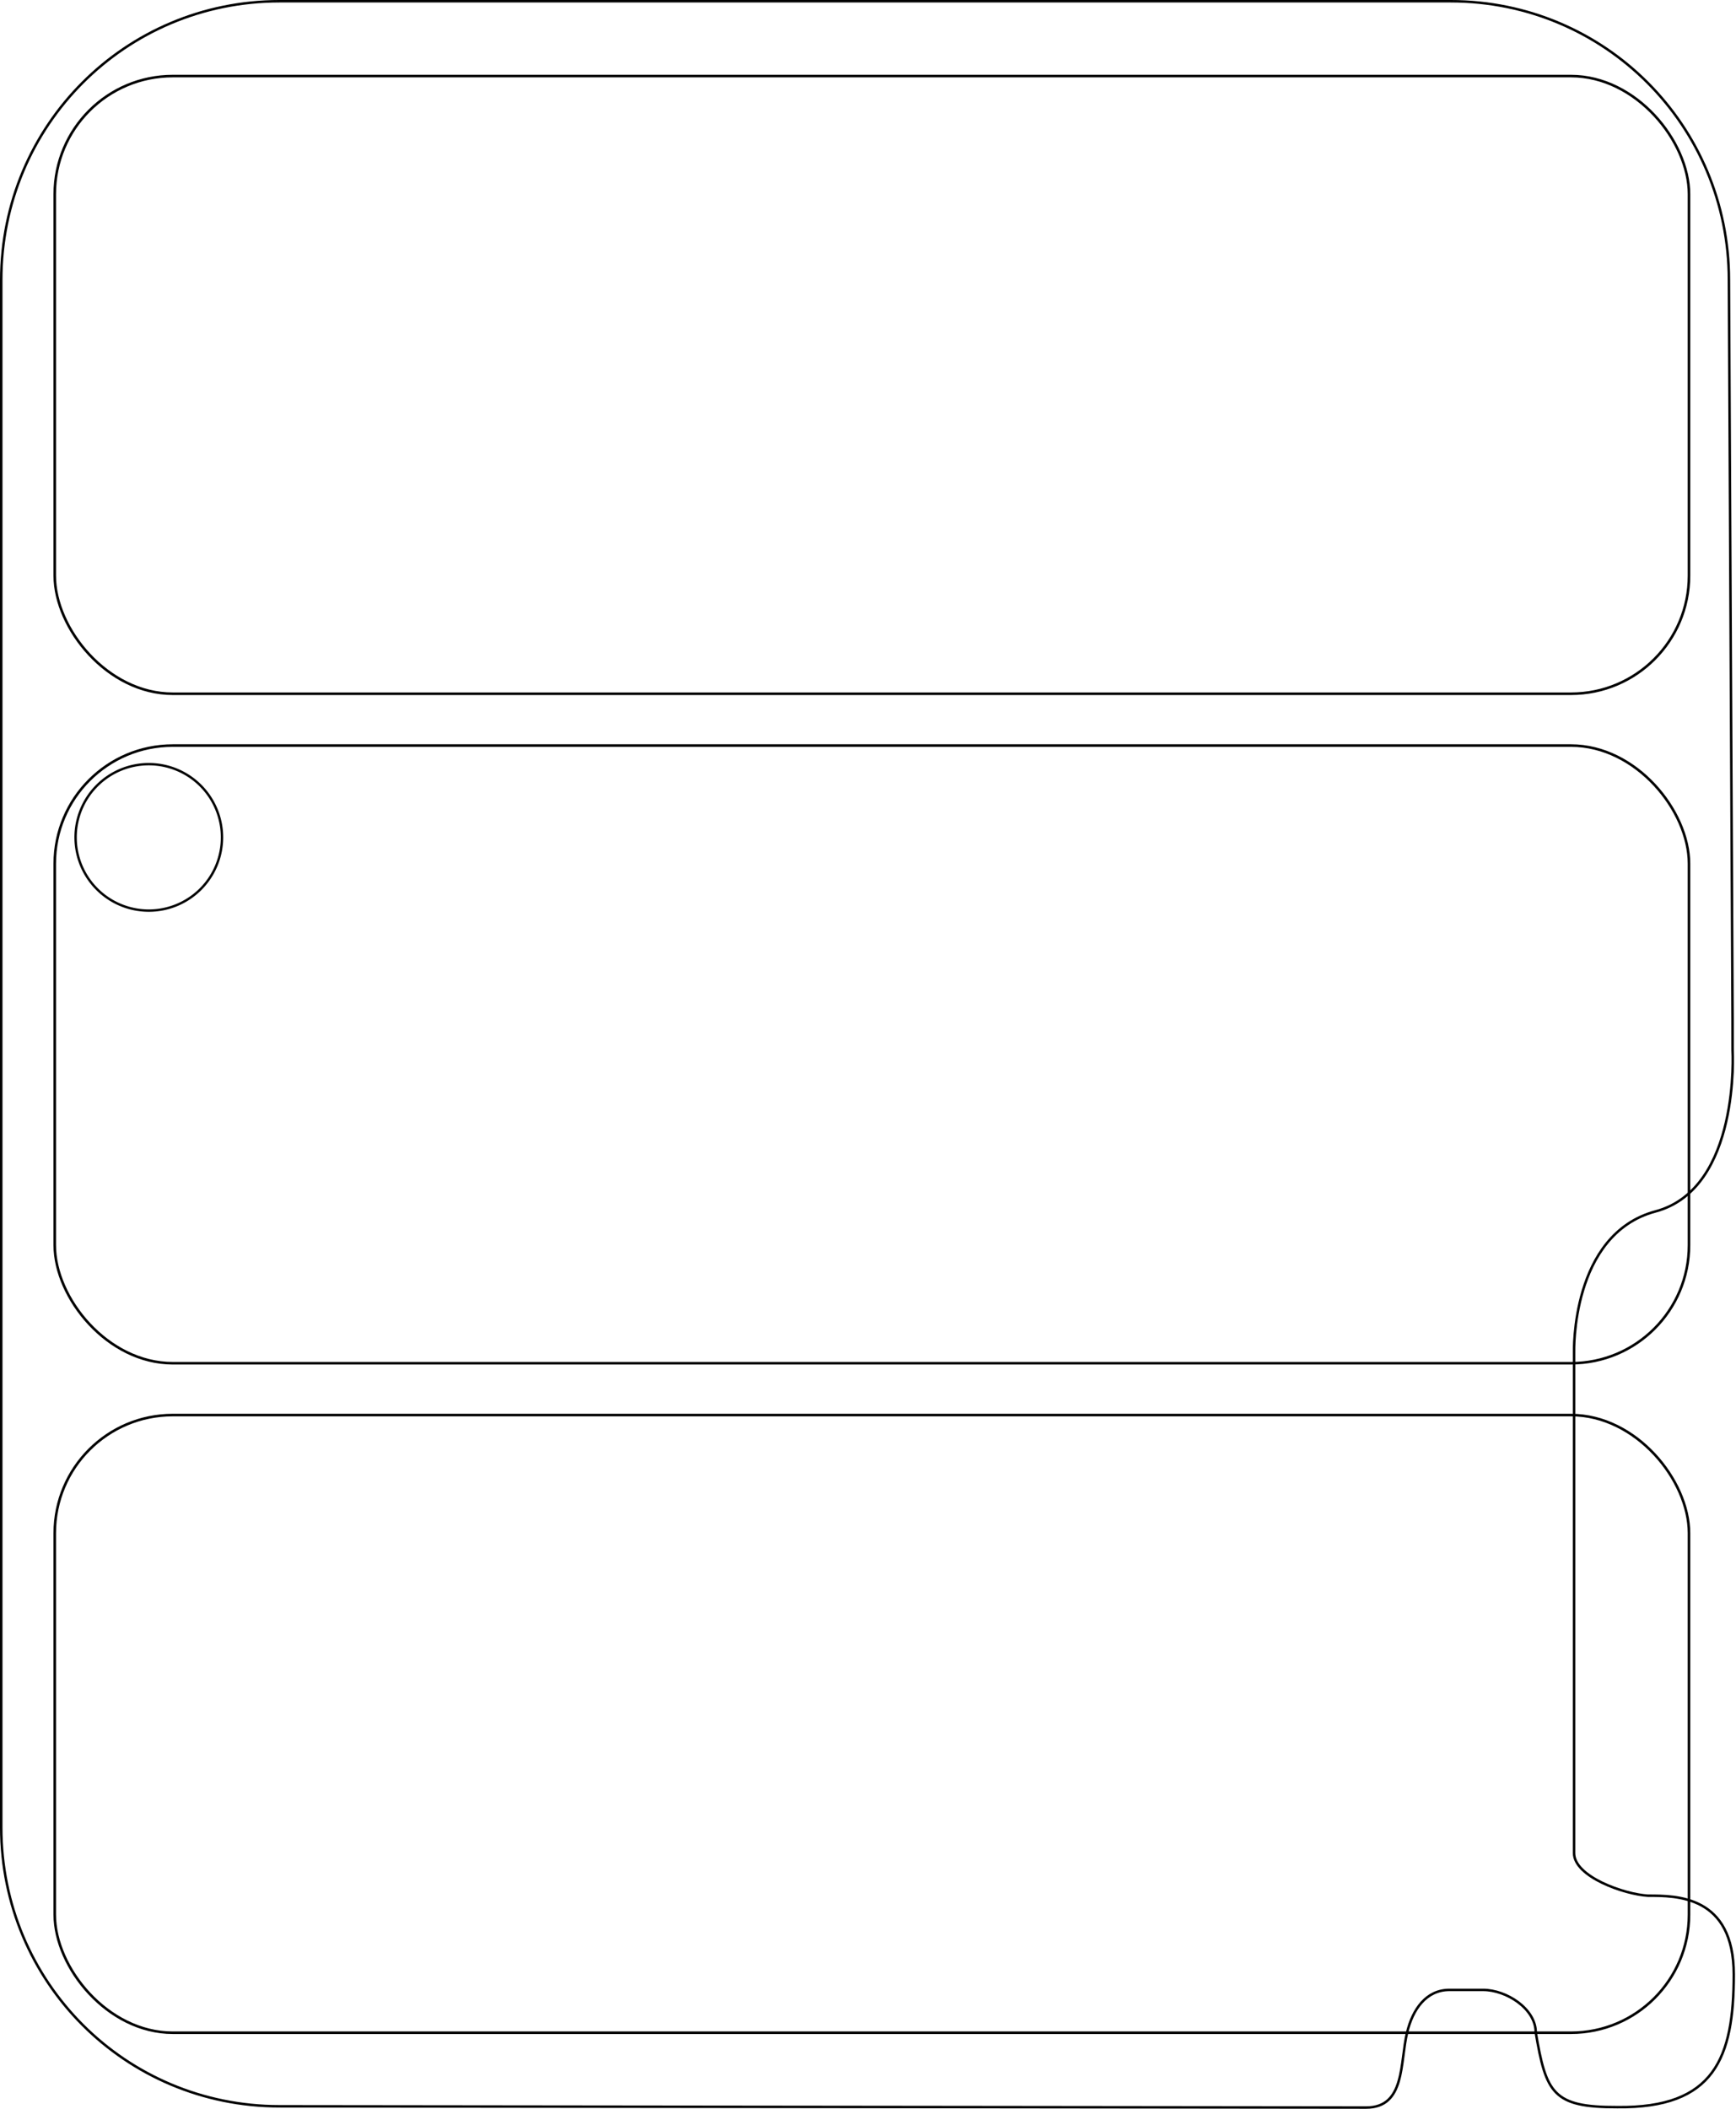 <?xml version="1.0" encoding="UTF-8" standalone="no"?>
<!-- Created with Inkscape (http://www.inkscape.org/) -->

<svg
   xmlns:dc="http://purl.org/dc/elements/1.1/"
   xmlns:cc="http://creativecommons.org/ns#"
   xmlns:rdf="http://www.w3.org/1999/02/22-rdf-syntax-ns#"
   xmlns:svg="http://www.w3.org/2000/svg"
   xmlns="http://www.w3.org/2000/svg"
   xmlns:sodipodi="http://sodipodi.sourceforge.net/DTD/sodipodi-0.dtd"
   xmlns:inkscape="http://www.inkscape.org/namespaces/inkscape"
   width="70mm"
   height="85mm"
   viewBox="0 0 248.031 301.181"
   id="svg2"
   version="1.1"
   inkscape:version="0.91 r13725"
   sodipodi:docname="BackCardSideA.svg"
   enable-background="new">
  <sodipodi:namedview
     id="base"
     pagecolor="#5e5e5e"
     bordercolor="#919191"
     borderopacity="1"
     inkscape:pageopacity="0"
     inkscape:pageshadow="2"
     inkscape:zoom="1.9323922"
     inkscape:cx="124.01575"
     inkscape:cy="150.59055"
     inkscape:document-units="mm"
     inkscape:current-layer="layer2"
     showgrid="false"
     inkscape:window-width="1366"
     inkscape:window-height="744"
     inkscape:window-x="0"
     inkscape:window-y="1"
     inkscape:window-maximized="1"
     showguides="true"
     inkscape:guide-bbox="true" />
  <defs
     id="defs4">
    <filter
       inkscape:collect="always"
       style="color-interpolation-filters:sRGB"
       id="filter4178">
      <feBlend
         inkscape:collect="always"
         mode="lighten"
         in2="BackgroundImage"
         id="feBlend4180" />
    </filter>
  </defs>
  <g
     inkscape:label="CardCutOut"
     inkscape:groupmode="layer"
     id="layer1"
     transform="translate(0,-751.181)">
    <g
       style="opacity:1;filter:url(#filter4772)"
       id="g4243"
       transform="matrix(0.353,0,0,0.353,207.84,733.021)" />
    <path
       sodipodi:nodetypes="cscccsssssccsscccccc"
       inkscape:connector-curvature="0"
       id="path4139"
       d="m 224.896,193.185 c 0,0 -0.513,-16.915 11.647,-20.173 12.16,-3.258 11.001,-23.016 11.001,-23.016 l -0.005,-4.383 -0.519,-105.613 c 0,-22.061 -17.73,-39.823 -39.752,-39.823 l -167.339,0 c -22.022,0 -39.752,17.761 -39.752,39.823 l 0,221.003 c -10e-9,22.061 17.73,39.821 39.752,39.821 l 155.264,0.18 c 5.626,0 4.805,-6.431 5.854,-10.748 0.792,-3.259 2.696,-6.056 6.045,-6.056 l 4.802,0 c 3.349,0 7.523,2.701 7.523,6.056 1.478,8.692 2.446,10.72 11.658,10.688 13.888,0.17 16.638,-7.037 16.638,-18.939 0,-11.325 -8.222,-11.259 -12.256,-11.259 -3.375,-0.196 -10.566,-2.701 -10.564,-6.088 z"
       style="display:inline;opacity:1;fill:none;fill-opacity:0.296;stroke:#000000;stroke-width:0.354;stroke-linecap:round;stroke-linejoin:round;stroke-miterlimit:4;stroke-dasharray:none;stroke-opacity:1"
       transform="translate(0,751.181)" />
    <path
       id="path7681-2"
       d="M 31.718,870.777 A 10.458,10.458 0 0 1 21.26,881.235 10.458,10.458 0 0 1 10.801,870.777 10.458,10.458 0 0 1 21.26,860.318 10.458,10.458 0 0 1 31.718,870.777 Z"
       style="opacity:0.98;fill:none;fill-opacity:0.296;stroke:#000000;stroke-width:0.343;stroke-linecap:round;stroke-linejoin:round;stroke-miterlimit:4;stroke-dasharray:none;stroke-opacity:1"
       inkscape:connector-curvature="0" />
  </g>
  <g
     inkscape:groupmode="layer"
     id="layer4"
     inkscape:label="RoughLines"
     sodipodi:insensitive="true"
     style="display:none;opacity:0.408">
    <path
       style="display:inline;opacity:1;fill:none;fill-opacity:0.296;stroke:#000000;stroke-width:0.354;stroke-linecap:round;stroke-linejoin:round;stroke-miterlimit:4;stroke-dasharray:none;stroke-opacity:1"
       d="m -12.506,192.277 c 0.863,-1.294 2.124,-0.187 3.126,-0.521 0.233,-0.078 0.317,-0.385 0.521,-0.521 0.323,-0.215 0.695,-0.347 1.042,-0.521 0.347,-0.174 0.682,-0.377 1.042,-0.521 0.51,-0.204 1.092,-0.238 1.563,-0.521 0.421,-0.253 0.621,-0.789 1.042,-1.042 0.471,-0.283 1.072,-0.275 1.563,-0.521 0.56,-0.28 1.019,-0.731 1.563,-1.042 0.674,-0.385 1.41,-0.657 2.084,-1.042 0.544,-0.311 1.019,-0.731 1.563,-1.042 0.674,-0.385 1.39,-0.695 2.084,-1.042 1.39,-0.695 2.749,-1.453 4.169,-2.084 4.893,-2.175 0.456,-0.152 4.69,-1.563 1.775,-0.592 3.474,-1.39 5.211,-2.084 0.868,-0.347 1.709,-0.773 2.605,-1.042 0.848,-0.254 1.751,-0.288 2.605,-0.521 1.06,-0.289 2.061,-0.776 3.126,-1.042 1.025,-0.256 2.084,-0.347 3.126,-0.521 1.042,-0.174 2.084,-0.347 3.126,-0.521 1.042,-0.174 2.074,-0.433 3.126,-0.521 1.039,-0.086 2.084,0 3.126,0 1.216,0 2.432,0 3.648,0 1.216,0 2.435,-0.093 3.648,0 1.053,0.081 2.082,0.36 3.126,0.521 5.308,0.817 2.046,0.064 7.295,1.563 1.216,0.347 2.432,0.695 3.648,1.042 1.216,0.347 2.457,0.617 3.648,1.042 1.246,0.445 2.432,1.042 3.648,1.563 1.216,0.521 2.464,0.972 3.648,1.563 1.253,0.626 2.412,1.425 3.648,2.084 2.742,1.462 5.629,2.645 8.337,4.169 1.428,0.803 2.74,1.802 4.169,2.605 1.354,0.762 2.815,1.323 4.169,2.084 1.428,0.803 2.756,1.775 4.169,2.605 3.083,1.813 6.297,3.397 9.379,5.211 9.323,5.484 -1.278,-0.463 8.858,5.732 1.526,0.932 3.164,1.673 4.69,2.605 1.603,0.98 3.126,2.084 4.69,3.126 3.126,2.084 6.202,4.246 9.379,6.253 3.425,2.163 6.977,4.121 10.421,6.253 1.926,1.192 3.806,2.455 5.732,3.648 7.364,4.559 3.221,1.952 11.464,6.253 5.654,2.95 6.059,3.537 11.985,6.253 2.053,0.941 4.2,1.665 6.253,2.605 6.559,3.006 6.184,3.465 13.027,6.253 2.391,0.974 4.904,1.631 7.295,2.605 2.303,0.938 4.516,2.084 6.774,3.126 2.432,0.868 4.892,1.661 7.295,2.605 2.462,0.967 4.821,2.188 7.295,3.126 2.568,0.974 5.248,1.631 7.816,2.605 2.474,0.938 4.833,2.159 7.295,3.126 2.403,0.944 4.863,1.737 7.295,2.605 2.432,0.868 4.837,1.815 7.295,2.605 2.408,0.774 4.863,1.39 7.295,2.084 5.236,1.496 14.968,4.547 21.364,5.732 2.415,0.447 4.863,0.695 7.295,1.042"
       id="path4154"
       inkscape:connector-curvature="0" />
    <path
       style="display:inline;opacity:1;fill:none;fill-opacity:0.296;stroke:#000000;stroke-width:0.354;stroke-linecap:round;stroke-linejoin:round;stroke-miterlimit:4;stroke-dasharray:none;stroke-opacity:1"
       d="m -9.379,139.127 c 0,-0.868 0,-1.737 0,-2.605 0,-0.174 -0.078,-0.366 0,-0.521 0.11,-0.22 0.411,-0.301 0.521,-0.521 0.078,-0.155 -0.078,-0.366 0,-0.521 0.11,-0.22 0.347,-0.347 0.521,-0.521 0.174,-0.174 0.301,-0.411 0.521,-0.521 0.155,-0.078 0.366,0.078 0.521,0 0.22,-0.11 0.317,-0.385 0.521,-0.521 0.323,-0.215 0.695,-0.347 1.042,-0.521 0.347,-0.174 0.661,-0.445 1.042,-0.521 0.511,-0.102 1.049,0.086 1.563,0 0.542,-0.09 1.021,-0.431 1.563,-0.521 0.514,-0.086 1.049,0.086 1.563,0 0.542,-0.09 1.018,-0.453 1.563,-0.521 3.651,-0.456 1.491,0.166 4.69,0.521 0.863,0.096 1.741,-0.086 2.605,0 3.004,0.3 2.607,0.782 5.732,1.563 4.33,1.082 2,-0.209 6.253,1.563 1.076,0.448 2.069,1.075 3.126,1.563 2.648,1.222 4.288,1.676 6.774,3.126 1.082,0.631 2.06,1.428 3.126,2.084 1.562,0.961 5.733,3.207 7.295,4.169 1.067,0.656 2.06,1.428 3.126,2.084 1.193,0.734 2.47,1.327 3.648,2.084 1.257,0.808 2.432,1.737 3.648,2.605 1.216,0.868 2.463,1.694 3.648,2.605 1.075,0.827 2.051,1.778 3.126,2.605 2.369,1.822 4.945,3.365 7.295,5.211 1.259,0.989 2.432,2.084 3.648,3.126 1.216,1.042 2.432,2.084 3.648,3.126 1.481,1.269 6.557,5.598 7.816,6.774 1.257,1.173 2.388,2.478 3.648,3.648 1.173,1.09 2.477,2.034 3.648,3.126 1.437,1.341 2.735,2.825 4.169,4.169 1.347,1.263 2.819,2.388 4.169,3.648 1.257,1.173 2.391,2.474 3.648,3.648 1.35,1.26 2.863,2.342 4.169,3.648 1.306,1.306 2.388,2.819 3.648,4.169 4.685,5.02 2.641,2.443 7.816,7.295 1.434,1.344 2.825,2.735 4.169,4.169 1.263,1.347 2.385,2.822 3.648,4.169 3.734,3.983 4.325,4.276 8.337,7.816 1.35,1.191 7.282,6.503 8.858,7.816 6.096,5.08 3.851,3.156 9.9,7.295 1.75,1.197 3.433,2.492 5.211,3.648 3.692,2.4 7.069,4.14 10.943,6.253 7.574,4.131 3.751,2.226 11.464,5.732 7.787,3.54 3.795,1.798 11.985,5.211 2.084,0.868 4.139,1.813 6.253,2.605 2.057,0.771 4.169,1.39 6.253,2.084 2.084,0.695 4.137,1.492 6.253,2.084 2.232,0.625 4.516,1.042 6.774,1.563 2.258,0.521 4.516,1.042 6.774,1.563 2.258,0.521 4.484,1.211 6.774,1.563 2.238,0.344 4.516,0.354 6.774,0.521 9.206,0.682 5.173,0.521 14.069,0.521 2.432,0 4.87,0.173 7.295,0 2.45,-0.175 4.874,-0.629 7.295,-1.042 14.475,-2.471 10.587,-1.61 21.364,-4.69 4.428,-1.265 9.222,-2.521 13.548,-4.169 1.599,-0.609 3.126,-1.39 4.69,-2.084"
       id="path4156"
       inkscape:connector-curvature="0" />
  </g>
  <g
     style="display:inline;opacity:1;filter:url(#filter4178)"
     inkscape:groupmode="layer"
     id="layer3"
     inkscape:label="Lines">
    <path
       style="opacity:1;fill:none;fill-opacity:0.296;stroke:#000000;stroke-width:0.354;stroke-linecap:round;stroke-linejoin:round;stroke-miterlimit:4;stroke-dasharray:none;stroke-opacity:1"
       d="M 0.877,144.868 C 71.229,148.808 90.459,165.455 139.127,221.457 c 25.56,29.411 45.718,49.565 61.603,62.912"
       id="path4164"
       inkscape:connector-curvature="0"
       sodipodi:nodetypes="csc" />
    <path
       style="opacity:1;fill:none;fill-opacity:0.296;stroke:#000000;stroke-width:0.354;stroke-linecap:round;stroke-linejoin:round;stroke-miterlimit:4;stroke-dasharray:none;stroke-opacity:1"
       d="M 0.487,185.686 C 40.114,180.122 69.621,176.44 125.579,213.119 c 44.783,29.355 74.816,42.88 97.456,49.977"
       id="path4182"
       inkscape:connector-curvature="0"
       sodipodi:nodetypes="csc" />
    <path
       style="opacity:1;fill:none;fill-opacity:0.296;stroke:#000000;stroke-width:0.354;stroke-linecap:round;stroke-linejoin:round;stroke-miterlimit:4;stroke-dasharray:none;stroke-opacity:1"
       d="M 0.781,162.609 C 73.488,159.19 93.236,181.679 144.859,227.189 c 46.686,41.158 79.251,58.055 101.109,58.803"
       id="path4186"
       inkscape:connector-curvature="0"
       sodipodi:nodetypes="csc" />
  </g>
  <g
     inkscape:groupmode="layer"
     id="layer2"
     inkscape:label="Graphics">
    <g
       id="g4200"
       transform="translate(0,9.463)">
      <rect
         ry="16.861"
         y="97.019"
         x="7.822"
         height="88.217"
         width="233.493"
         id="rect4190"
         style="opacity:1;fill:none;fill-opacity:0.296;stroke:#000000;stroke-width:0.366;stroke-linecap:round;stroke-linejoin:round;stroke-miterlimit:4;stroke-dasharray:none;stroke-opacity:1" />
      <rect
         style="opacity:1;fill:none;fill-opacity:0.296;stroke:#000000;stroke-width:0.366;stroke-linecap:round;stroke-linejoin:round;stroke-miterlimit:4;stroke-dasharray:none;stroke-opacity:1"
         id="rect4196"
         width="233.493"
         height="88.217"
         x="7.822"
         y="1.402"
         ry="16.861" />
      <rect
         style="opacity:1;fill:none;fill-opacity:0.296;stroke:#000000;stroke-width:0.366;stroke-linecap:round;stroke-linejoin:round;stroke-miterlimit:4;stroke-dasharray:none;stroke-opacity:1"
         id="rect4198"
         width="233.493"
         height="88.217"
         x="7.822"
         y="192.636"
         ry="16.861" />
    </g>
  </g>
</svg>
